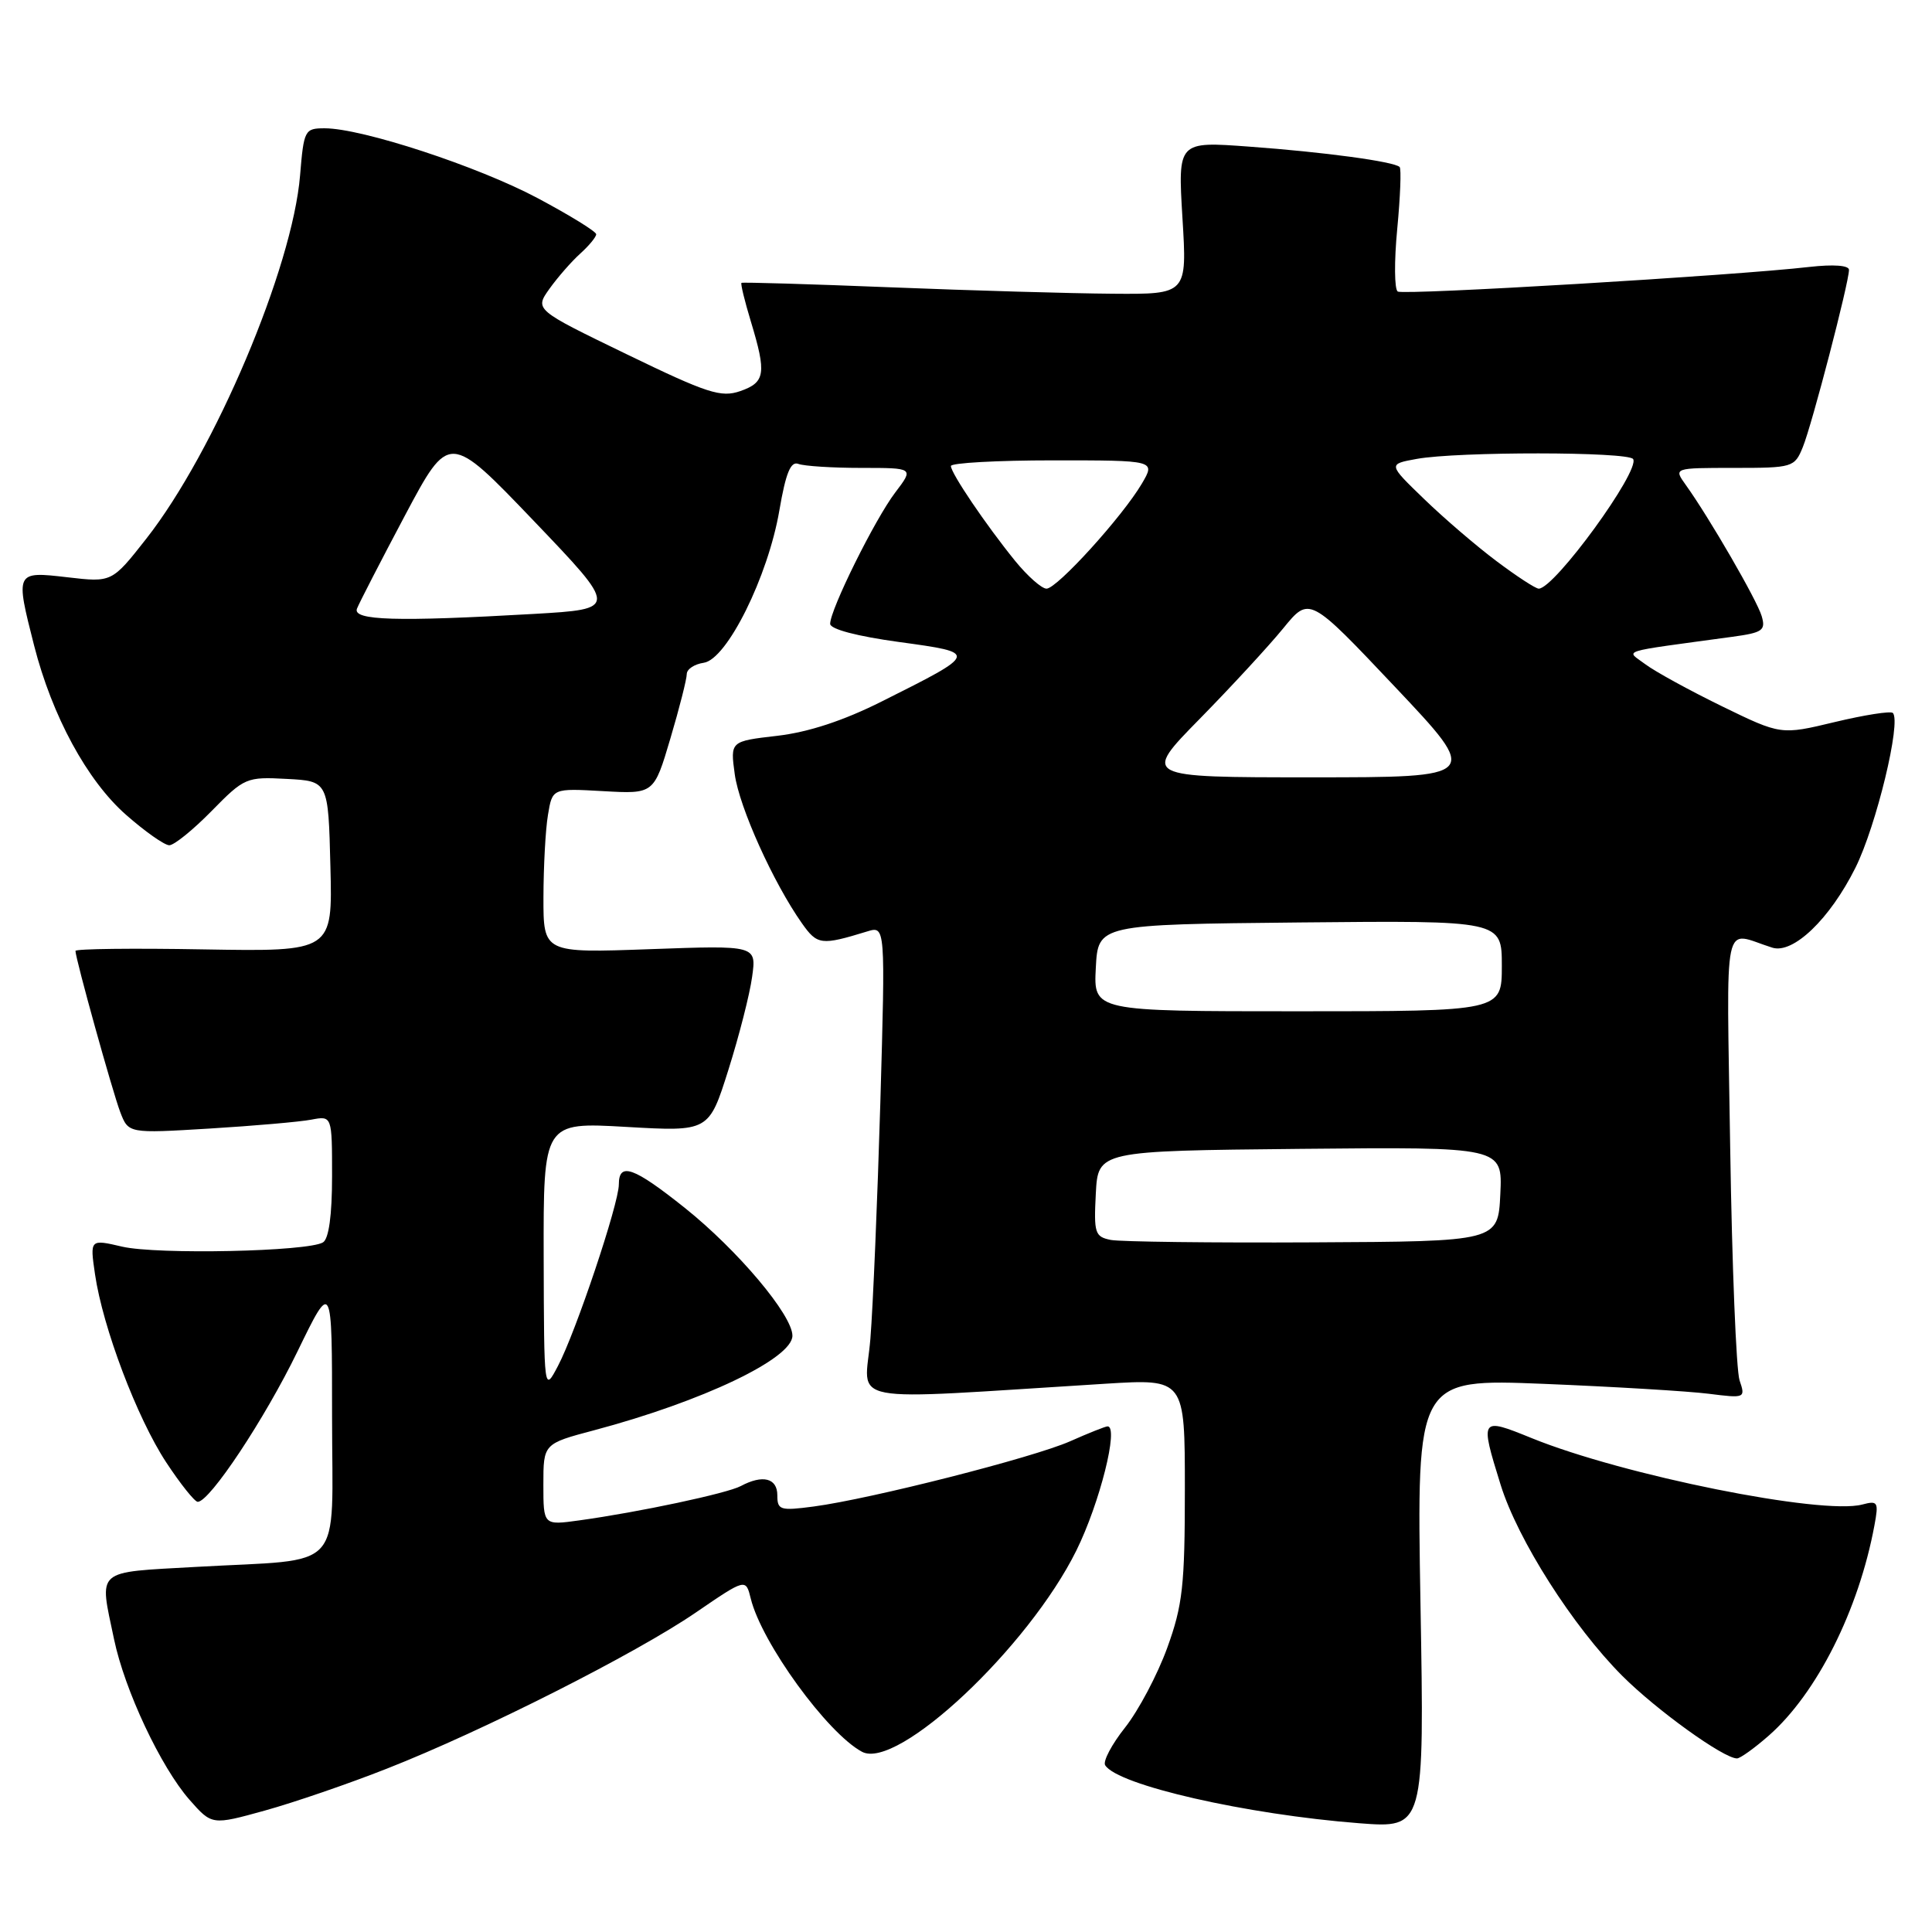 <?xml version="1.0" encoding="UTF-8" standalone="no"?>
<!DOCTYPE svg PUBLIC "-//W3C//DTD SVG 1.1//EN" "http://www.w3.org/Graphics/SVG/1.1/DTD/svg11.dtd" >
<svg xmlns="http://www.w3.org/2000/svg" xmlns:xlink="http://www.w3.org/1999/xlink" version="1.1" viewBox="0 0 256 256">
 <g >
 <path fill="currentColor"
d=" M 51.30 234.34 C 63.98 229.36 84.27 219.10 92.21 213.66 C 98.82 209.14 98.82 209.14 99.48 211.82 C 100.92 217.68 109.61 229.65 114.22 232.12 C 118.89 234.62 136.28 218.29 142.63 205.44 C 145.73 199.16 148.28 189.00 146.76 189.00 C 146.48 189.00 144.24 189.89 141.79 190.98 C 136.87 193.15 115.41 198.61 107.82 199.62 C 103.37 200.21 103.00 200.09 103.00 198.13 C 103.00 195.85 101.06 195.36 98.16 196.91 C 96.35 197.88 84.66 200.37 76.75 201.46 C 72.00 202.12 72.00 202.12 72.00 196.71 C 72.00 191.30 72.00 191.30 78.75 189.51 C 93.08 185.70 105.00 180.02 105.00 176.99 C 105.00 174.26 97.76 165.66 90.74 160.05 C 83.96 154.64 82.00 153.94 82.00 156.94 C 82.00 159.50 76.29 176.53 73.93 181.00 C 72.09 184.50 72.09 184.50 72.04 166.60 C 72.00 148.69 72.00 148.69 82.96 149.32 C 93.93 149.95 93.93 149.95 96.51 141.78 C 97.93 137.28 99.35 131.73 99.66 129.43 C 100.24 125.26 100.24 125.26 86.12 125.77 C 72.00 126.28 72.00 126.28 72.01 118.89 C 72.02 114.83 72.28 109.91 72.61 107.97 C 73.19 104.45 73.19 104.45 79.92 104.83 C 86.65 105.21 86.65 105.21 88.83 97.85 C 90.03 93.81 91.00 89.97 91.00 89.32 C 91.00 88.67 92.01 88.00 93.25 87.82 C 96.32 87.38 101.77 76.40 103.27 67.63 C 104.12 62.67 104.77 61.08 105.79 61.47 C 106.55 61.76 110.30 62.00 114.13 62.00 C 121.10 62.00 121.10 62.00 118.63 65.25 C 115.95 68.76 110.00 80.77 110.00 82.66 C 110.00 83.37 113.58 84.31 119.14 85.07 C 129.68 86.51 129.69 86.51 116.85 92.94 C 111.78 95.49 107.12 97.02 102.98 97.50 C 96.76 98.22 96.76 98.22 97.36 102.60 C 97.96 106.97 102.47 116.97 106.26 122.34 C 108.30 125.23 108.81 125.29 114.91 123.42 C 117.32 122.68 117.32 122.68 116.65 146.09 C 116.27 158.97 115.68 173.06 115.33 177.41 C 114.61 186.25 110.95 185.55 146.50 183.35 C 157.00 182.70 157.00 182.70 157.00 197.30 C 157.00 210.12 156.71 212.70 154.66 218.36 C 153.37 221.91 150.86 226.65 149.09 228.89 C 147.31 231.13 146.12 233.39 146.44 233.90 C 148.07 236.54 165.12 240.43 180.12 241.59 C 188.74 242.25 188.74 242.25 188.22 212.47 C 187.71 182.69 187.71 182.69 204.60 183.37 C 213.90 183.75 223.71 184.34 226.41 184.68 C 231.24 185.29 231.30 185.26 230.50 182.90 C 230.06 181.58 229.50 167.73 229.26 152.11 C 228.79 120.45 228.15 123.48 234.84 125.57 C 237.60 126.44 242.46 121.78 245.85 114.99 C 248.61 109.46 251.96 95.62 250.81 94.47 C 250.52 94.19 247.07 94.73 243.14 95.67 C 235.98 97.39 235.98 97.39 228.16 93.58 C 223.86 91.48 219.30 88.98 218.02 88.02 C 215.44 86.07 214.11 86.49 229.53 84.38 C 233.57 83.83 233.99 83.53 233.43 81.63 C 232.81 79.52 226.49 68.60 223.37 64.25 C 221.76 62.00 221.76 62.00 229.76 62.00 C 237.54 62.00 237.79 61.93 238.88 59.25 C 240.08 56.34 245.00 37.43 245.00 35.76 C 245.00 35.16 242.95 35.01 239.75 35.37 C 229.80 36.52 186.02 39.13 185.21 38.63 C 184.76 38.35 184.73 34.62 185.14 30.34 C 185.55 26.05 185.69 22.36 185.46 22.13 C 184.75 21.41 175.46 20.15 165.53 19.43 C 156.07 18.73 156.07 18.73 156.68 28.87 C 157.30 39.00 157.30 39.00 147.40 38.92 C 141.96 38.88 128.72 38.50 118.00 38.07 C 107.28 37.64 98.39 37.38 98.25 37.48 C 98.11 37.59 98.67 39.88 99.49 42.59 C 101.58 49.49 101.41 50.66 98.10 51.82 C 95.54 52.71 93.75 52.13 83.02 46.93 C 70.84 41.03 70.84 41.03 72.81 38.26 C 73.90 36.74 75.73 34.64 76.89 33.60 C 78.05 32.55 79.00 31.40 79.00 31.04 C 79.00 30.68 75.51 28.53 71.25 26.26 C 63.33 22.04 47.96 17.00 43.03 17.00 C 40.37 17.00 40.26 17.22 39.76 23.25 C 38.75 35.49 28.45 59.82 19.40 71.36 C 14.83 77.18 14.83 77.18 8.92 76.49 C 2.03 75.69 2.02 75.72 4.52 85.54 C 6.91 94.89 11.54 103.42 16.68 107.95 C 19.21 110.18 21.80 112.00 22.43 112.00 C 23.07 112.00 25.59 109.96 28.04 107.46 C 32.38 103.04 32.65 102.92 38.00 103.21 C 43.50 103.50 43.50 103.50 43.78 114.80 C 44.07 126.09 44.07 126.09 27.03 125.80 C 17.66 125.63 10.00 125.72 10.00 126.00 C 10.01 127.05 14.90 144.64 15.93 147.35 C 17.02 150.19 17.02 150.19 27.76 149.54 C 33.67 149.18 39.74 148.65 41.25 148.36 C 44.00 147.84 44.00 147.84 44.00 155.86 C 44.00 161.03 43.57 164.15 42.80 164.62 C 40.83 165.84 20.85 166.26 16.20 165.19 C 11.91 164.19 11.91 164.19 12.59 168.85 C 13.62 175.90 18.15 187.87 22.01 193.75 C 23.91 196.64 25.80 199.00 26.20 199.00 C 27.79 199.00 35.08 188.01 39.42 179.07 C 44.00 169.65 44.00 169.65 44.00 187.70 C 44.00 208.70 45.99 206.49 26.02 207.62 C 12.45 208.39 13.14 207.78 15.11 217.20 C 16.52 223.96 21.30 234.13 25.11 238.48 C 28.08 241.85 28.08 241.85 35.09 239.91 C 38.95 238.84 46.24 236.34 51.30 234.34 Z  M 234.38 229.97 C 240.74 224.38 246.29 213.34 248.37 202.13 C 248.95 199.02 248.83 198.81 246.75 199.36 C 241.39 200.77 215.07 195.48 202.96 190.56 C 196.12 187.78 196.08 187.85 198.84 196.74 C 201.11 204.04 208.43 215.52 214.96 222.06 C 219.51 226.61 228.39 233.00 230.16 233.00 C 230.58 233.00 232.48 231.64 234.38 229.97 Z  M 147.20 164.30 C 145.08 163.88 144.93 163.41 145.20 158.17 C 145.50 152.50 145.50 152.50 172.30 152.23 C 199.10 151.97 199.10 151.97 198.80 158.23 C 198.50 164.50 198.50 164.50 174.00 164.62 C 160.53 164.69 148.47 164.54 147.20 164.30 Z  M 145.20 128.25 C 145.50 122.50 145.50 122.50 172.25 122.23 C 199.00 121.97 199.00 121.97 199.00 127.98 C 199.00 134.00 199.00 134.00 171.95 134.00 C 144.90 134.00 144.90 134.00 145.20 128.25 Z  M 158.97 95.25 C 163.15 90.99 168.13 85.59 170.04 83.25 C 173.50 79.01 173.50 79.01 184.83 91.00 C 196.17 103.00 196.17 103.00 173.76 103.00 C 151.36 103.00 151.36 103.00 158.97 95.25 Z  M 47.30 80.65 C 47.59 79.91 50.45 74.35 53.66 68.30 C 59.51 57.30 59.51 57.30 70.71 69.00 C 81.90 80.70 81.90 80.70 70.70 81.35 C 52.57 82.39 46.70 82.22 47.30 80.65 Z  M 134.50 74.31 C 130.63 69.54 126.01 62.71 126.00 61.75 C 126.00 61.34 132.10 61.00 139.56 61.00 C 153.11 61.00 153.11 61.00 151.31 64.07 C 148.74 68.44 140.06 78.00 138.67 78.00 C 138.03 78.00 136.15 76.34 134.50 74.31 Z  M 198.33 74.38 C 195.67 72.39 191.34 68.68 188.71 66.13 C 183.91 61.50 183.91 61.50 187.71 60.81 C 193.12 59.82 215.78 59.84 216.40 60.83 C 217.35 62.38 205.98 78.00 203.89 78.00 C 203.48 78.00 200.98 76.37 198.33 74.38 Z "/>
</g>
</svg>